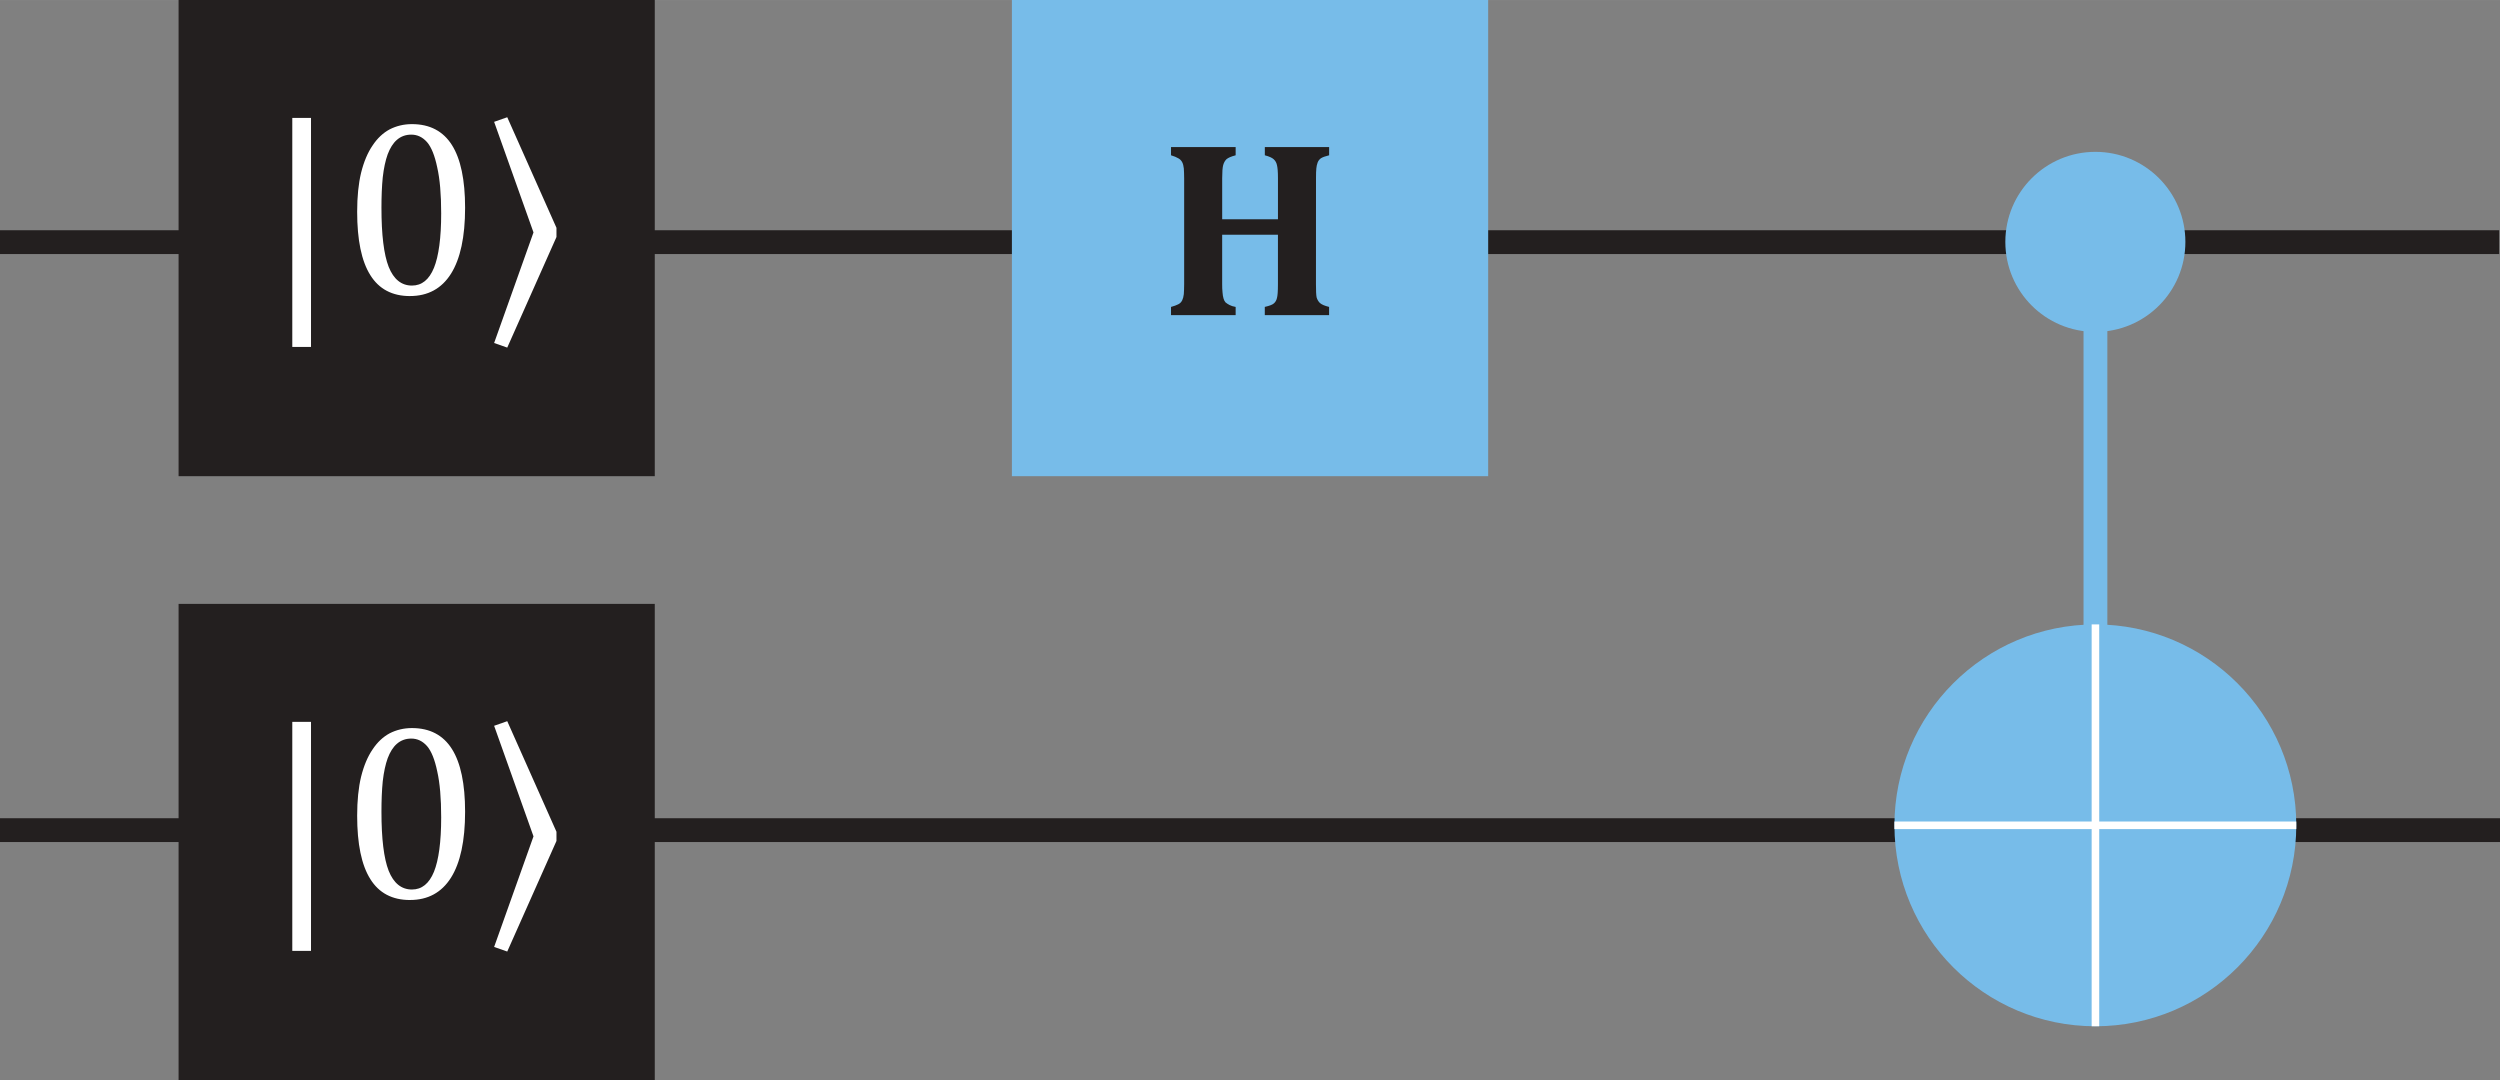 <?xml version="1.0" encoding="UTF-8"?>
<svg width="41.998mm" height="18.146mm" version="1.2" viewBox="0 0 119.05 51.436" xmlns="http://www.w3.org/2000/svg" xmlns:xlink="http://www.w3.org/1999/xlink">
 <rect x="0" y="0" width="119.05" height="51.436" fill="#808080" stroke="none"/>
 <defs>
  <symbol id="glyph0-1" overflow="visible">
   <path d="m7.469-1.469c0 0.305 0.008 0.512 0.031 0.625 0.031 0.105 0.082 0.195 0.156 0.266 0.082 0.074 0.227 0.137 0.438 0.188v0.391h-3.062v-0.391c0.227-0.051 0.375-0.109 0.438-0.172 0.07-0.062 0.117-0.145 0.141-0.25 0.031-0.102 0.047-0.32 0.047-0.656v-2.359h-2.656v2.359c0 0.137 0.004 0.262 0.016 0.375 0.008 0.117 0.023 0.215 0.047 0.297 0.02 0.074 0.051 0.137 0.094 0.188 0.051 0.043 0.113 0.086 0.188 0.125 0.082 0.043 0.18 0.074 0.297 0.094v0.391h-3.078v-0.391c0.145-0.039 0.258-0.082 0.344-0.125 0.082-0.039 0.145-0.102 0.188-0.188 0.039-0.082 0.066-0.18 0.078-0.297 0.008-0.125 0.016-0.281 0.016-0.469v-5.047c0-0.188-0.008-0.344-0.016-0.469-0.012-0.125-0.039-0.223-0.078-0.297-0.043-0.082-0.105-0.145-0.188-0.188-0.086-0.051-0.199-0.098-0.344-0.141v-0.391h3.078v0.391c-0.211 0.055-0.355 0.117-0.438 0.188-0.074 0.074-0.125 0.168-0.156 0.281-0.031 0.117-0.047 0.324-0.047 0.625v1.953h2.656v-1.953c0-0.301-0.016-0.508-0.047-0.625-0.023-0.113-0.074-0.207-0.156-0.281-0.074-0.07-0.215-0.133-0.422-0.188v-0.391h3.062v0.391c-0.18 0.043-0.309 0.09-0.391 0.141-0.074 0.055-0.125 0.121-0.156 0.203-0.031 0.086-0.055 0.18-0.062 0.281-0.012 0.105-0.016 0.262-0.016 0.469z"/>
  </symbol>
  <symbol id="glyph3-1" overflow="visible">
   <path d="m2.344 2.516h-0.891v-10.906h0.891z"/>
  </symbol>
  <symbol id="glyph3-2" overflow="visible">
   <path d="m3.266 0.094c-0.844 0-1.477-0.332-1.891-1-0.418-0.664-0.625-1.672-0.625-3.016 0-0.719 0.062-1.336 0.188-1.859 0.133-0.531 0.316-0.961 0.547-1.297 0.227-0.344 0.5-0.598 0.812-0.766 0.32-0.164 0.676-0.25 1.062-0.25 0.852 0 1.488 0.336 1.906 1 0.414 0.656 0.625 1.652 0.625 2.984 0 1.387-0.227 2.434-0.672 3.141-0.449 0.711-1.102 1.062-1.953 1.062zm-1.359-4.203c0 1.281 0.113 2.219 0.344 2.812 0.238 0.594 0.609 0.891 1.109 0.891 0.469 0 0.816-0.281 1.047-0.844 0.227-0.562 0.344-1.426 0.344-2.594 0-0.906-0.062-1.633-0.188-2.188-0.117-0.562-0.277-0.961-0.484-1.203-0.211-0.238-0.461-0.359-0.75-0.359-0.273 0-0.5 0.086-0.688 0.25-0.18 0.156-0.324 0.387-0.438 0.688-0.105 0.293-0.184 0.656-0.234 1.094-0.043 0.43-0.062 0.914-0.062 1.453z"/>
  </symbol>
  <symbol id="glyph3-3" overflow="visible">
   <path d="m1.25-8.422 2.344 5.266v0.438l-2.344 5.266-0.625-0.219 1.875-5.266-1.875-5.266z"/>
  </symbol>
 </defs>
 <path d="m0 11.53h119.01" fill="none" stroke="#231f1f" stroke-width="1.134"/>
 <path d="m0 39.53h119.05" fill="none" stroke="#231f1f" stroke-width="1.134"/>
 <path d="m48.187 22.675h22.68v-22.676h-22.68z" fill="#77bce9"/>
 <use transform="translate(-19.887 -5.716)" x="75.084" y="20.72" fill="#231f1f" xlink:href="#glyph0-1"/>
 <path d="m8.504 22.675h22.676v-22.676h-22.676z" fill="#231f1f"/>
 <g transform="translate(-19.887 -5.716)" fill="#fff">
  <use x="32.353" y="19.72" xlink:href="#glyph3-1"/>
  <use x="36.145" y="19.72" xlink:href="#glyph3-2"/>
  <use x="42.792" y="19.72" xlink:href="#glyph3-3"/>
 </g>
 <path d="m8.504 51.436h22.676v-22.68h-22.676z" fill="#231f1f"/>
 <g transform="translate(-19.887 -5.716)" fill="#fff">
  <use x="32.353" y="48.48" xlink:href="#glyph3-1"/>
  <use x="36.145" y="48.48" xlink:href="#glyph3-2"/>
  <use x="42.792" y="48.48" xlink:href="#glyph3-3"/>
 </g>
 <path d="m99.785 15.053v17.957" fill="none" stroke="#77bce9" stroke-width="1.134"/>
 <path d="m99.783 15.804c2.367 0 4.285-1.918 4.285-4.285 0-2.367-1.918-4.289-4.285-4.289-2.371 0-4.289 1.922-4.289 4.289 0 2.367 1.918 4.285 4.289 4.285" fill="#77bce9"/>
 <path d="m99.783 48.87c5.281 0 9.566-4.285 9.566-9.57s-4.285-9.566-9.566-9.566c-5.285 0-9.57 4.281-9.57 9.566s4.285 9.57 9.57 9.57" fill="#77bce9"/>
 <path d="m99.785 29.733v19.137" fill="none" stroke="#fff" stroke-width=".361"/>
 <path d="m90.212 39.3h19.137" fill="none" stroke="#fff" stroke-width=".361"/>
</svg>
